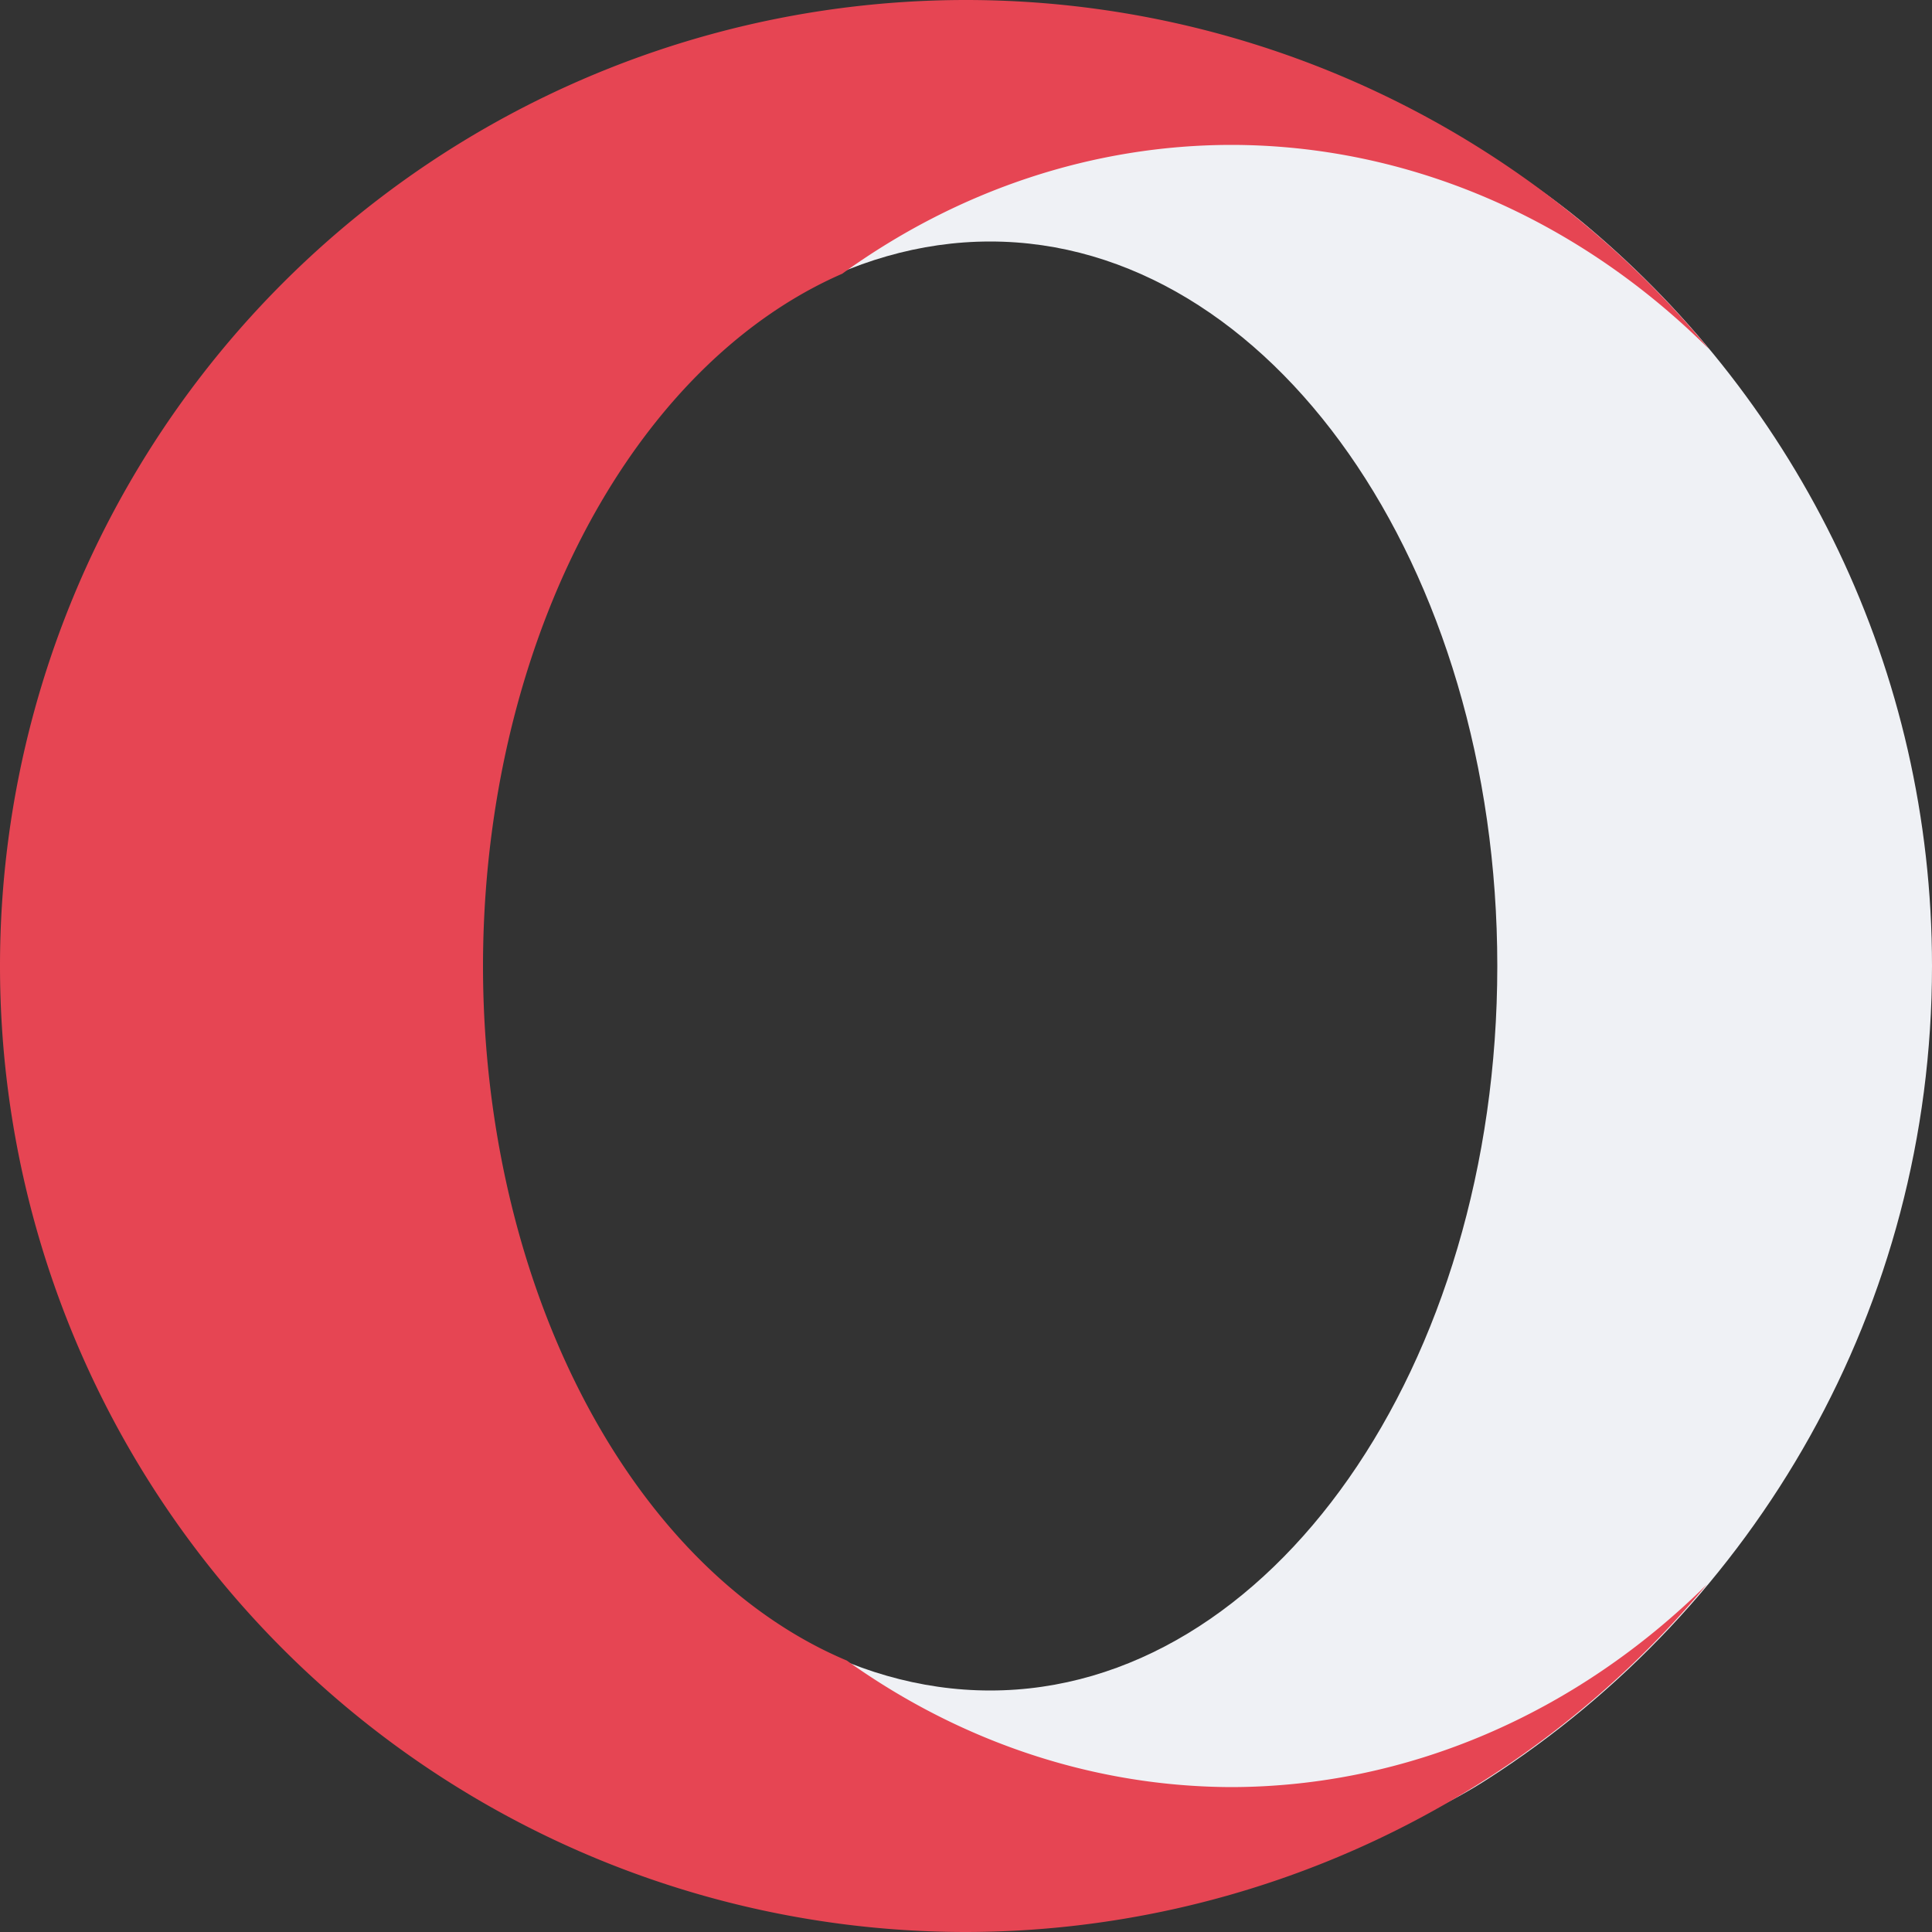 <svg xmlns="http://www.w3.org/2000/svg" width="16" height="16" x="0" y="0" version="1.1">
 <rect width="100%" height="100%" fill="#333333" stroke="none"/>
 <path style="fill:#eff1f5" d="m 7.962,0.267 c -4.418,0 -7.581,3.353 -7.581,7.771 0,4.418 3.239,7.466 7.657,7.466 1.591,0 3.035,0.031 4.28,-0.769 C 14.533,13.313 16,10.828 16,8 16,5.541 14.89,3.34 13.144,1.873 11.753,0.704 9.921,0.267 7.962,0.267 Z M 8.2,2 c 2.32,0 4.2,2.686 4.2,6 0,3.314 -1.88,6 -4.2,6 C 5.88,14 3.8,11.314 3.8,8 3.8,4.686 5.88,2 8.2,2 Z"/>
 <path style="fill:#e64553" d="M 8,0 A 8,8 0 0 0 0,8 8,8 0 0 0 8,16 8,8 0 0 0 14.135,13.122 6,6.8 0 0 1 10.2,14.8 6,6.8 0 0 1 7.013,13.752 4.2,6 0 0 1 4,8 4.2,6 0 0 1 6.975,2.267 6,6.8 0 0 1 10.2,1.2 6,6.8 0 0 1 14.155,2.893 8,8 0 0 0 8,0 Z"/>
</svg>
